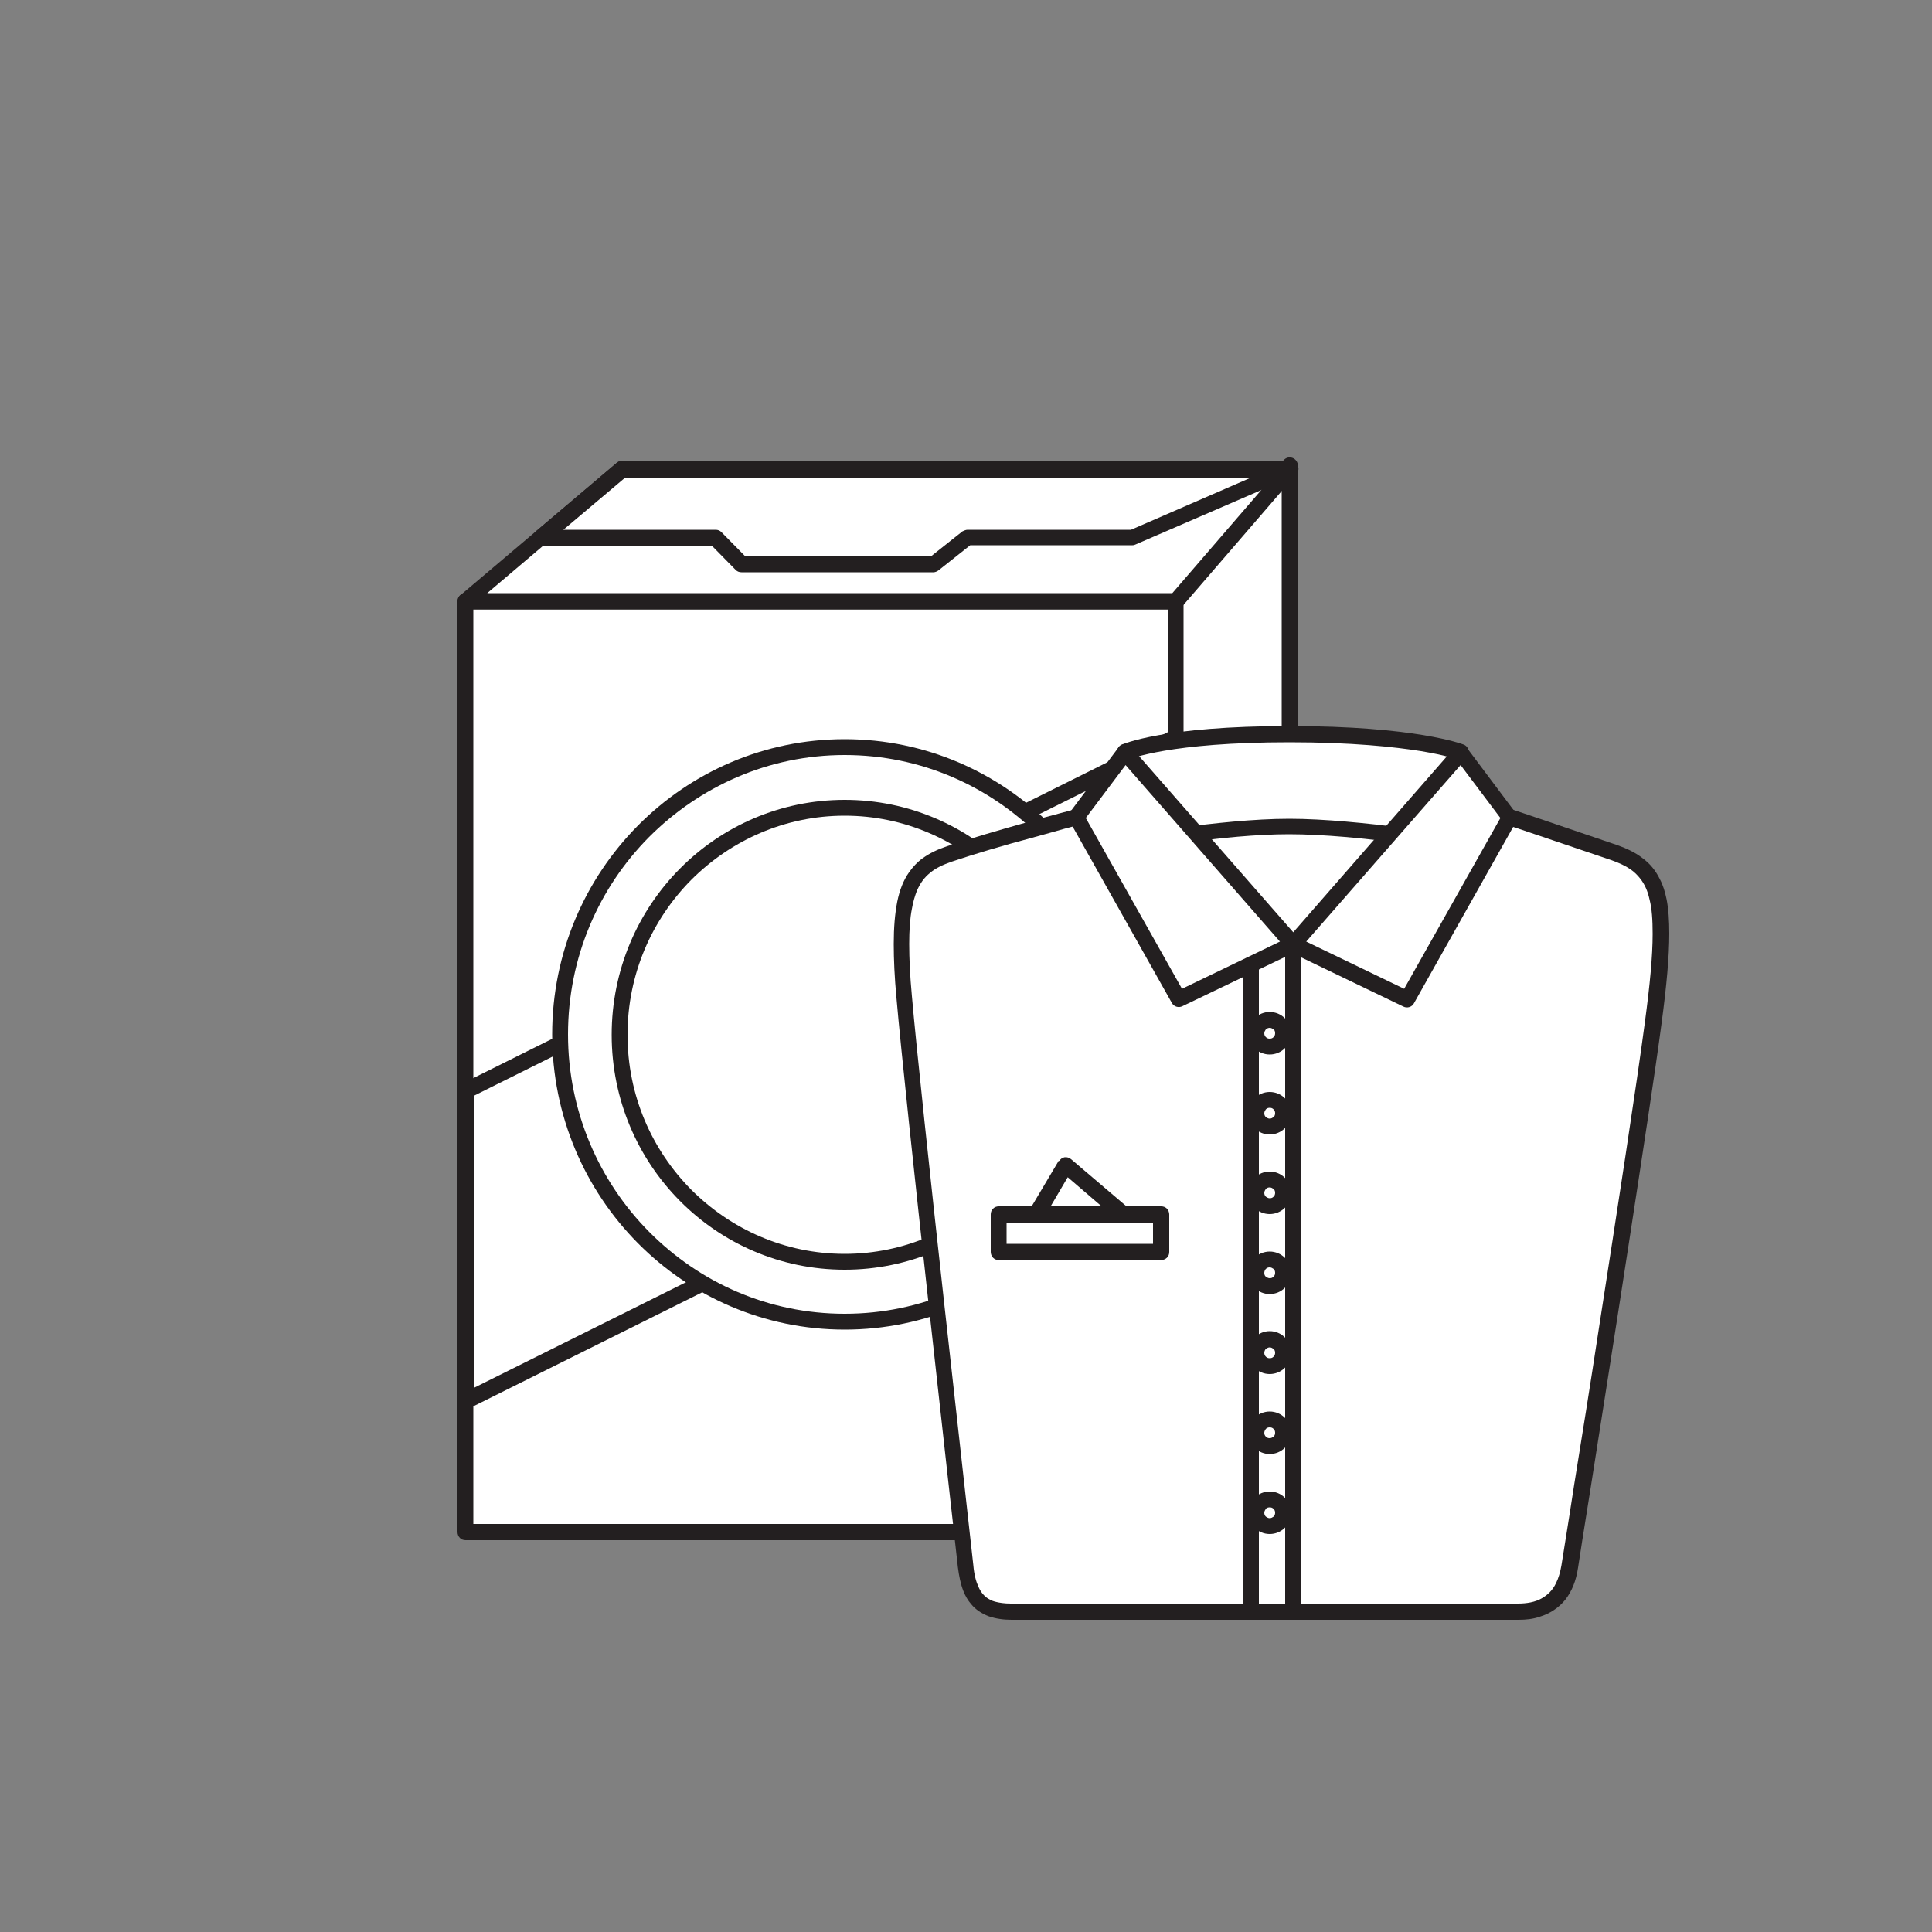 <?xml version="1.0" encoding="utf-8"?>
<!-- Generator: Adobe Illustrator 27.3.1, SVG Export Plug-In . SVG Version: 6.00 Build 0)  -->
<svg version="1.1" id="Layer_1" xmlns="http://www.w3.org/2000/svg" xmlns:xlink="http://www.w3.org/1999/xlink" x="0px" y="0px"
	 viewBox="0 0 50 50" style="enable-background:new 0 0 50 50;" xml:space="preserve">
<rect x="0" y="0" width="50" height="50" fill="#808080" stroke="none"/>
<style type="text/css">
	.st0{fill:none;}
	.st1{stroke:#000000;stroke-miterlimit:10;}
	.st2{stroke:#000000;stroke-width:0.75;stroke-miterlimit:10;}
	.st3{clip-path:url(#SVGID_00000025437620280866631490000016393468973472150167_);}
	.st4{clip-path:url(#SVGID_00000148632217924053349320000002852054059111226018_);}
	.st5{fill:#FFFFFF;}
	.st6{clip-path:url(#SVGID_00000059995642548888737430000018364382628645722793_);}
	.st7{fill:#231F20;}
	.st8{clip-path:url(#SVGID_00000137817506622021539560000002485121493789564589_);}
	.st9{clip-path:url(#SVGID_00000111176983577854034810000005494106696392617384_);}
	.st10{clip-path:url(#SVGID_00000071539529835656906890000015288826033175400886_);}
	.st11{clip-path:url(#SVGID_00000174603959508736622530000011160405360631230604_);}
	.st12{clip-path:url(#SVGID_00000025439606428447670660000001452772961759698079_);}
	.st13{clip-path:url(#SVGID_00000076581196674801917440000016880649112446472098_);}
	.st14{clip-path:url(#SVGID_00000147200368198612400940000009975717512986345904_);}
	.st15{clip-path:url(#SVGID_00000047762827780125558290000013432484093980687259_);}
	.st16{clip-path:url(#SVGID_00000142889207477249912090000011715296547009832869_);}
	.st17{clip-path:url(#SVGID_00000133506477961587779180000014826049276283775135_);}
	.st18{clip-path:url(#SVGID_00000129916386405226894760000002172468827256196030_);}
	.st19{clip-path:url(#SVGID_00000013186946621710539520000000399515581662633615_);}
	.st20{clip-path:url(#SVGID_00000023255126363185602000000000339764101113065380_);}
	.st21{clip-path:url(#SVGID_00000075159814601494369250000016321982978059192480_);}
	.st22{clip-path:url(#SVGID_00000090977537451790627610000016268424747298979489_);}
	.st23{clip-path:url(#SVGID_00000173129807565801523290000016054878764366695305_);}
	.st24{clip-path:url(#SVGID_00000010305019413928959460000001134122839635458211_);}
	.st25{clip-path:url(#SVGID_00000048467273487025877970000002930280111195142307_);}
	.st26{clip-path:url(#SVGID_00000034808034470493471400000007417172120849348010_);}
	.st27{clip-path:url(#SVGID_00000051378628374167876380000003577080644970136499_);}
	.st28{clip-path:url(#SVGID_00000005989420514616306660000016089819821848473774_);}
	.st29{clip-path:url(#SVGID_00000134949616300930067420000016095709839256791206_);}
	.st30{clip-path:url(#SVGID_00000154414505627991596620000015170560473929124790_);}
	.st31{fill-rule:evenodd;clip-rule:evenodd;}
	.st32{clip-path:url(#SVGID_00000059310733274906610360000003421985987091739524_);}
	.st33{clip-path:url(#SVGID_00000031917729372406840850000015813841022952298915_);}
	.st34{stroke:#000000;stroke-width:0.5;stroke-miterlimit:10;}
	.st35{clip-path:url(#SVGID_00000157992896667812831930000004867132450617634966_);}
	.st36{clip-path:url(#SVGID_00000127765722300784137930000016013417734781991556_);}
	.st37{clip-path:url(#SVGID_00000061464476760228069990000013775323724565829521_);}
	.st38{fill:#1A1A1A;}
	.st39{clip-path:url(#SVGID_00000063609628890816274900000012436792888482063506_);}
	.st40{clip-path:url(#SVGID_00000067200418932713357740000000132657267879245743_);}
	.st41{clip-path:url(#SVGID_00000008831215480629014230000011212378531863371410_);}
	.st42{clip-path:url(#SVGID_00000041263279662407306290000000073771151243536298_);}
	.st43{clip-path:url(#SVGID_00000176765945265591972010000000662934652025242258_);}
	.st44{clip-path:url(#SVGID_00000000925466360449301980000000122588709557329305_);}
	.st45{clip-path:url(#SVGID_00000153668986397497110300000012017740277685145269_);}
	.st46{clip-path:url(#SVGID_00000115481320488159993350000010268659979457928873_);}
	.st47{clip-path:url(#SVGID_00000029023645945407480120000007582777260073310911_);}
	.st48{fill:#F1F1F1;}
	.st49{fill:#E8E8E8;}
	.st50{fill:#FEFEFE;}
	.st51{fill:#CCCCCC;}
	.st52{fill:#B3B3B3;}
	.st53{fill:#E6E6E6;}
	.st54{fill:#EBEBEB;}
	.st55{fill:#EEEEEE;}
	.st56{fill:#F8F8F8;}
	.st57{fill:#FBFBFB;}
	.st58{fill:#383838;}
	.st59{fill:#232323;}
	.st60{fill:#F6F6F6;}
	.st61{fill:#535353;}
	.st62{fill:#0A0A0A;}
	.st63{fill:#F5F5F5;}
	.st64{fill:#818181;}
	.st65{fill:#4A4A4A;}
	.st66{fill:#999999;}
	.st67{fill:url(#SVGID_00000174562248186099560660000007128143474947839660_);}
	.st68{fill:url(#SVGID_00000005264241830293525540000003051788645989643423_);}
	.st69{fill:#0E0E0D;}
	.st70{fill:#333333;}
	.st71{fill:#808080;}
	.st72{fill:url(#SVGID_00000155838560148467012050000010903361108118792578_);}
	.st73{fill:#666666;}
	.st74{fill:url(#SVGID_00000044857699322876939870000008229740248075612329_);}
	.st75{fill:url(#SVGID_00000064335218149292834910000007020371236036515515_);}
	.st76{fill:url(#SVGID_00000158018352102423739580000003052626213137943467_);}
	.st77{fill:url(#SVGID_00000060733430586097157290000012807416490080805305_);}
	.st78{fill:url(#SVGID_00000003798986185064583430000011485536896928712351_);}
	.st79{clip-path:url(#SVGID_00000087414826526394333050000001847721292461672604_);}
	.st80{clip-path:url(#SVGID_00000142855217651974125990000015825448991163918727_);}
	.st81{clip-path:url(#SVGID_00000018196046505637431630000006027224365397515151_);}
	.st82{clip-path:url(#SVGID_00000059284981413291250690000010381746655186741393_);}
	.st83{clip-path:url(#SVGID_00000068666272919477792940000012219027199410773140_);}
	.st84{fill:#241F20;stroke:#000000;stroke-width:0.5;stroke-miterlimit:10;}
	.st85{clip-path:url(#SVGID_00000112614224156351323340000008860267966682842010_);}
	.st86{clip-path:url(#SVGID_00000075859127100896560370000007038721298015912881_);}
	.st87{clip-path:url(#SVGID_00000074425424876601425130000013216694998777166236_);}
	.st88{clip-path:url(#SVGID_00000027590507863583285480000013105298597587311244_);}
	.st89{clip-path:url(#SVGID_00000091005741938228844960000002363467378306239931_);}
	.st90{clip-path:url(#SVGID_00000155104125307286078350000011161504827008610463_);}
	.st91{clip-path:url(#SVGID_00000054224972165599454830000016914260946920958100_);}
	.st92{clip-path:url(#SVGID_00000039847020269595767040000009647541768801163417_);}
	.st93{clip-path:url(#SVGID_00000097461612718498953820000017550828729192574100_);}
	.st94{clip-path:url(#SVGID_00000119098327006826154460000014465117422828460436_);}
	.st95{clip-path:url(#SVGID_00000057856040239234452520000008480767270091794570_);}
	.st96{clip-path:url(#SVGID_00000116950272302150687210000013490124669408805046_);}
	.st97{clip-path:url(#SVGID_00000177456468075666553900000011166266160294165411_);}
	.st98{clip-path:url(#SVGID_00000028324540732193289540000001313260399221238931_);}
	.st99{clip-path:url(#SVGID_00000156573573141198024030000017654749378955797674_);}
	.st100{clip-path:url(#SVGID_00000009570559840526454300000006597508986219453354_);}
	.st101{clip-path:url(#SVGID_00000108269934371383946280000003717114987243702162_);}
	.st102{clip-path:url(#SVGID_00000063599417100648193840000008059858342329207208_);}
	.st103{clip-path:url(#SVGID_00000157290956641599712980000011457075631342436539_);}
	.st104{clip-path:url(#SVGID_00000001638405390612682230000009569586512998146192_);}
	.st105{clip-path:url(#SVGID_00000043454463418138985120000011022060236167932821_);}
	.st106{clip-path:url(#SVGID_00000053517520326879745880000010204440143419209349_);}
	.st107{clip-path:url(#SVGID_00000039856598226321792480000002802414016040098459_);}
	.st108{clip-path:url(#SVGID_00000026841751238373785490000013352894785574106791_);}
	.st109{clip-path:url(#SVGID_00000062158144914480686740000008808174588940178099_);}
	.st110{clip-path:url(#SVGID_00000050623331907255709620000013572709856912491696_);}
	.st111{clip-path:url(#SVGID_00000004539274263431041130000004509887443335699630_);}
	.st112{clip-path:url(#SVGID_00000114785153581071316150000013155726780999339941_);}
	.st113{clip-path:url(#SVGID_00000152250146760802804090000005660588806682802623_);}
	.st114{clip-path:url(#SVGID_00000146465058676499751790000012958904857768278446_);}
	.st115{fill:#FFFFFF;stroke:#000000;stroke-miterlimit:10;}
	.st116{clip-path:url(#SVGID_00000026140503581570290090000006164109326343090816_);}
	.st117{clip-path:url(#SVGID_00000102512606749775276910000002238428498328250022_);}
	.st118{fill:none;stroke:#010101;stroke-miterlimit:10;}
	.st119{fill:#010101;stroke:#000000;stroke-miterlimit:10;}
	.st120{clip-path:url(#SVGID_00000140736074357948998930000008713615554513273759_);}
	.st121{fill:#010101;stroke:#010101;stroke-miterlimit:10;}
	.st122{clip-path:url(#SVGID_00000054260876214186492300000006863987589495181198_);}
	.st123{clip-path:url(#SVGID_00000023959556529788860730000016717701318828417421_);}
	.st124{clip-path:url(#SVGID_00000097493102125957145340000005385106410570671039_);}
	.st125{clip-path:url(#SVGID_00000008107175335123060940000015253914367835689879_);}
	.st126{clip-path:url(#SVGID_00000091703378470002558630000013642490797738775438_);}
	.st127{fill:none;stroke:#000000;stroke-width:3;stroke-miterlimit:10;}
	.st128{clip-path:url(#SVGID_00000088821602425992155650000017349684030183028872_);}
	.st129{clip-path:url(#SVGID_00000040536071397468143220000000591743457582970556_);}
	.st130{clip-path:url(#SVGID_00000145020087255976872320000016230147186468661654_);}
	.st131{clip-path:url(#SVGID_00000095313603129199299610000003182653101700533919_);}
	.st132{fill:#040606;}
	.st133{clip-path:url(#SVGID_00000168109070894802708510000010386575616187143815_);}
	.st134{clip-path:url(#SVGID_00000041262584101973504470000006089133031869127352_);}
	.st135{clip-path:url(#SVGID_00000031179246688101019820000015414808304509577142_);}
	.st136{clip-path:url(#SVGID_00000032606524858915023900000010186625574609088651_);}
	.st137{clip-path:url(#SVGID_00000138560269671436497320000002669569783595159724_);}
	.st138{clip-path:url(#SVGID_00000102515529996456769000000001566854564196454581_);}
	.st139{clip-path:url(#SVGID_00000017487669928315549410000001194194391082006701_);}
	.st140{fill:#FFFFFF;stroke:#000000;stroke-width:1.5;stroke-miterlimit:10;}
	.st141{clip-path:url(#SVGID_00000142886421847052551390000012317652374343308179_);}
	.st142{fill:#BDBCBC;}
	.st143{clip-path:url(#SVGID_00000106144943144138839900000002547973427490916760_);}
	.st144{fill:#2E2A2B;}
	.st145{clip-path:url(#SVGID_00000182499940115350819650000001273927917471355806_);}
	.st146{clip-path:url(#SVGID_00000088855978874571930430000017019449690963341495_);}
	.st147{clip-path:url(#SVGID_00000175291608142664794640000001405158979750213273_);}
	.st148{clip-path:url(#SVGID_00000094618908399167599320000009080185340623479986_);}
	.st149{clip-path:url(#SVGID_00000108286027500561534910000002754941628450145451_);}
	.st150{fill:#272324;}
	.st151{clip-path:url(#SVGID_00000167371021529447922880000013139570100078199712_);}
	.st152{clip-path:url(#SVGID_00000044865512111526326020000018055338739547131567_);}
	.st153{clip-path:url(#SVGID_00000069390611997865193340000005149741227708490154_);}
	.st154{clip-path:url(#SVGID_00000169551006238602220950000007441831537402851725_);}
	.st155{clip-path:url(#SVGID_00000074427643961621534560000014171014886400414130_);}
	.st156{clip-path:url(#SVGID_00000023269183859549012580000017858338881797266613_);}
	.st157{fill:none;stroke:#000000;stroke-width:0.874;stroke-linecap:round;stroke-linejoin:round;stroke-miterlimit:10;}
	.st158{clip-path:url(#SVGID_00000017506213389668750790000008281678732968909716_);}
	.st159{clip-path:url(#SVGID_00000087391339459721838890000008821761669091102082_);}
	.st160{clip-path:url(#SVGID_00000119109134144713288480000001546045548109745291_);}
	.st161{clip-path:url(#SVGID_00000044154128185508790480000018433676689068742324_);}
	.st162{clip-path:url(#SVGID_00000156558983140733034730000005360204674542758528_);}
	.st163{clip-path:url(#SVGID_00000033335052579553613760000009677115005139450539_);}
	.st164{clip-path:url(#SVGID_00000168817305940868663360000009356089794165857462_);}
	.st165{clip-path:url(#SVGID_00000126288011861925980490000004114962056232663732_);}
	.st166{clip-path:url(#SVGID_00000101805931209136309330000003656912304481666488_);}
	.st167{clip-path:url(#SVGID_00000171698758495859412390000009138127621133362358_);}
	.st168{clip-path:url(#SVGID_00000146495282009779482980000009133376898603578527_);}
	.st169{clip-path:url(#SVGID_00000183947580517145202260000014821486268742983325_);}
	.st170{clip-path:url(#SVGID_00000112605381356867830680000001059256528484812444_);}
	.st171{clip-path:url(#SVGID_00000159436641185095682430000006054713155945988787_);}
	.st172{clip-path:url(#SVGID_00000119826768821590140300000016475454625876166798_);}
	.st173{clip-path:url(#SVGID_00000014620968309652871420000006278795957908607668_);}
	.st174{clip-path:url(#SVGID_00000119835456536149090180000014488458179570032794_);}
	.st175{clip-path:url(#SVGID_00000040565827454816267930000016081114505849807516_);}
	.st176{clip-path:url(#SVGID_00000162322134137691976110000018195129453969337490_);}
	.st177{clip-path:url(#SVGID_00000133486784061140336550000007991285758718891657_);}
	.st178{clip-path:url(#SVGID_00000175288210304832498940000013243612461625141638_);}
	.st179{clip-path:url(#SVGID_00000044899362314366923180000011795542019900265643_);}
	.st180{clip-path:url(#SVGID_00000134207280358254009470000016843607150480157072_);}
	.st181{clip-path:url(#SVGID_00000155860954090497787700000018064805912360077714_);}
	.st182{clip-path:url(#SVGID_00000054266779002706626940000001302932921181666188_);}
	.st183{clip-path:url(#SVGID_00000142896224560688170050000017625455862691439548_);}
	.st184{clip-path:url(#SVGID_00000006700769849127484870000004731963083433690271_);}
	.st185{clip-path:url(#SVGID_00000055685631467917007400000012397014200787674275_);}
	.st186{clip-path:url(#SVGID_00000039849562152321057580000011744806558043667645_);}
	.st187{clip-path:url(#SVGID_00000018916048253296187190000008200730437036961194_);}
	.st188{clip-path:url(#SVGID_00000146498448800164608080000007738690014172993971_);}
	.st189{clip-path:url(#SVGID_00000085958413133480537520000003920927449285396106_);}
	.st190{clip-path:url(#SVGID_00000029758272397333615680000017952116835981010563_);}
	.st191{clip-path:url(#SVGID_00000103223717608249840570000016732980861433716659_);}
	.st192{clip-path:url(#SVGID_00000152248410975577267720000007027443858147754671_);}
	.st193{clip-path:url(#SVGID_00000009558208032745129860000017939555650554072704_);}
	.st194{clip-path:url(#SVGID_00000149345734221056116980000007374875961785165710_);}
	.st195{clip-path:url(#SVGID_00000026842022957632831380000005843373776606758284_);}
	.st196{fill:#E5E5E5;}
	.st197{fill:#1D1D1B;}
	.st198{fill:none;stroke:#000000;stroke-miterlimit:10;}
	.st199{fill:#FEFEFE;stroke:#000000;stroke-miterlimit:10;}
	.st200{clip-path:url(#SVGID_00000138548499897691791260000016937010125620435101_);}
	.st201{clip-path:url(#SVGID_00000164480031867844643480000010912413914907102356_);}
	.st202{clip-path:url(#SVGID_00000132787064474916370340000009198101224862120370_);}
	.st203{fill:#231F1F;}
	.st204{fill:#020000;}
	.st205{clip-path:url(#SVGID_00000001648601362485489860000003482532629232650658_);}
	.st206{clip-path:url(#SVGID_00000162338088652281464970000008930334320302872749_);}
	.st207{clip-path:url(#SVGID_00000004535644647482047810000007458309093194910854_);}
	.st208{clip-path:url(#SVGID_00000049923663362412781890000011059234352410760088_);}
	.st209{fill:#050000;}
	.st210{clip-path:url(#SVGID_00000070090112956272499710000004594014155535926973_);}
	.st211{clip-path:url(#SVGID_00000178896590563859226430000005446350141396480183_);}
	.st212{clip-path:url(#SVGID_00000077323538736479228910000012697903512842344892_);}
	.st213{clip-path:url(#SVGID_00000140737014476645002150000008698314760437162137_);}
	.st214{clip-path:url(#SVGID_00000031908764489594472750000003964936997545127084_);}
	.st215{clip-path:url(#SVGID_00000093878081721409335270000014173581828498461080_);}
	.st216{fill:#12100F;}
	.st217{clip-path:url(#SVGID_00000095317896731061394760000000476864015009787806_);}
	.st218{clip-path:url(#SVGID_00000016797629058021532930000016827166526455900290_);}
	.st219{fill:none;stroke:#000000;stroke-width:0.5;stroke-miterlimit:10;}
	.st220{clip-path:url(#SVGID_00000034811186507399170390000000721417829204232358_);}
	.st221{clip-path:url(#SVGID_00000137853189269758424920000012856361944858725025_);}
	.st222{clip-path:url(#SVGID_00000098919928860412601060000015007731295936707494_);}
	.st223{clip-path:url(#SVGID_00000111185432172668759370000004790900265319288742_);}
	.st224{fill:none;stroke:#000000;stroke-width:0.25;stroke-miterlimit:10;}
	.st225{clip-path:url(#SVGID_00000120557360221558167530000006957504096242866361_);}
	.st226{clip-path:url(#SVGID_00000170960478028210410820000006991302554991647420_);}
	.st227{clip-path:url(#SVGID_00000091717039254819081670000003481582227257017237_);}
</style>
<g>
	<g>
		<defs>
			<rect id="SVGID_00000078760362764547145260000008619474621072732345_" x="11.83" y="15.42" width="19.36" height="24.77"/>
		</defs>
		<clipPath id="SVGID_00000078029195254192517860000014906681120505081516_">
			<use xlink:href="#SVGID_00000078760362764547145260000008619474621072732345_"  style="overflow:visible;"/>
		</clipPath>
		<g style="clip-path:url(#SVGID_00000078029195254192517860000014906681120505081516_);">
			<path class="st5" d="M30.43,39.65H12.05V15.56h18.39V39.65"/>
		</g>
	</g>
	<g>
		<defs>
			<rect id="SVGID_00000093874565792826557930000014063257041733986470_" x="11.83" y="14.56" width="19.36" height="25.63"/>
		</defs>
		<clipPath id="SVGID_00000162324334917369503610000013696405798534421394_">
			<use xlink:href="#SVGID_00000093874565792826557930000014063257041733986470_"  style="overflow:visible;"/>
		</clipPath>
		<g style="clip-path:url(#SVGID_00000162324334917369503610000013696405798534421394_);">
			<path class="st7" d="M30.43,39.65v-0.21H12.25V15.77h17.97v23.89H30.43v-0.21V39.65h0.2V15.56c0-0.06-0.02-0.11-0.06-0.15
				c-0.04-0.04-0.09-0.06-0.14-0.06H12.05c-0.06,0-0.11,0.02-0.15,0.06c-0.04,0.04-0.06,0.09-0.06,0.15v24.09
				c0,0.05,0.02,0.11,0.06,0.15c0.04,0.04,0.09,0.06,0.15,0.06h18.39c0.05,0,0.11-0.02,0.14-0.06c0.04-0.04,0.06-0.09,0.06-0.15
				H30.43"/>
		</g>
	</g>
	<path class="st5" d="M30.43,39.65l2.95-3.51V12.05l-2.95,3.51V39.65"/>
	<g>
		<defs>
			<rect id="SVGID_00000172398971526681069280000013466914241403836313_" x="29.48" y="11.82" width="4.27" height="28.37"/>
		</defs>
		<clipPath id="SVGID_00000114753525811905714590000013189908678065884293_">
			<use xlink:href="#SVGID_00000172398971526681069280000013466914241403836313_"  style="overflow:visible;"/>
		</clipPath>
		<g style="clip-path:url(#SVGID_00000114753525811905714590000013189908678065884293_);">
			<path class="st7" d="M30.43,39.65l0.16,0.13l2.95-3.51c0.03-0.04,0.05-0.09,0.05-0.13V12.05c0-0.09-0.06-0.17-0.14-0.2
				c-0.08-0.03-0.17-0.01-0.23,0.06l-2.95,3.51c-0.03,0.04-0.05,0.08-0.05,0.13v24.09c0,0.09,0.05,0.16,0.14,0.19
				c0.08,0.03,0.17,0.01,0.23-0.06L30.43,39.65h0.2V15.64l2.54-3.02v23.45l-2.9,3.45L30.43,39.65h0.2H30.43"/>
		</g>
	</g>
	<g>
		<defs>
			<rect id="SVGID_00000033333655251344814220000017092191486348998055_" x="11.83" y="12" width="21.92" height="4.27"/>
		</defs>
		<clipPath id="SVGID_00000081618770833555686790000006715855906506893487_">
			<use xlink:href="#SVGID_00000033333655251344814220000017092191486348998055_"  style="overflow:visible;"/>
		</clipPath>
		<g style="clip-path:url(#SVGID_00000081618770833555686790000006715855906506893487_);">
			<path class="st5" d="M33.39,12.14h-17.3l-4.04,3.42h18.39L33.39,12.14"/>
		</g>
	</g>
	<g>
		<defs>
			<rect id="SVGID_00000134240612517673634680000006170824556942413724_" x="11.83" y="11.82" width="21.92" height="4.45"/>
		</defs>
		<clipPath id="SVGID_00000137854049023267479290000017337872948293286078_">
			<use xlink:href="#SVGID_00000134240612517673634680000006170824556942413724_"  style="overflow:visible;"/>
		</clipPath>
		<g style="clip-path:url(#SVGID_00000137854049023267479290000017337872948293286078_);">
			<path class="st7" d="M33.39,12.14v-0.21h-17.3c-0.05,0-0.1,0.02-0.13,0.05l-4.04,3.42c-0.07,0.06-0.09,0.15-0.06,0.23
				c0.03,0.08,0.11,0.14,0.19,0.14h18.39c0.06,0,0.12-0.03,0.15-0.07l2.95-3.42c0.05-0.06,0.07-0.15,0.03-0.22
				c-0.03-0.07-0.11-0.12-0.19-0.12V12.14L33.23,12l-2.89,3.35H12.61l3.55-3.01h17.22V12.14L33.23,12L33.39,12.14"/>
		</g>
	</g>
	<path class="st5" d="M33.39,12.14h-17.3L14,13.9h4.5l0.68,0.7h4.97l0.88-0.7h4.27L33.39,12.14"/>
	<g>
		<defs>
			<rect id="SVGID_00000018949986726002418490000014037306368151751570_" x="13.25" y="11.82" width="20.5" height="3.6"/>
		</defs>
		<clipPath id="SVGID_00000093177945597953502100000001209700773423104402_">
			<use xlink:href="#SVGID_00000018949986726002418490000014037306368151751570_"  style="overflow:visible;"/>
		</clipPath>
		<g style="clip-path:url(#SVGID_00000093177945597953502100000001209700773423104402_);">
			<path class="st7" d="M33.39,12.14v-0.21h-17.3c-0.05,0-0.1,0.02-0.13,0.05l-2.09,1.77c-0.07,0.06-0.09,0.15-0.06,0.23
				c0.03,0.08,0.11,0.14,0.19,0.14h4.42l0.62,0.63c0.04,0.04,0.09,0.06,0.15,0.06h4.97c0.04,0,0.09-0.02,0.13-0.05l0.82-0.65h4.2
				c0.03,0,0.06-0.01,0.08-0.02l4.09-1.77c0.09-0.04,0.14-0.14,0.12-0.23c-0.02-0.1-0.1-0.17-0.2-0.17V12.14l-0.08-0.19l-4.05,1.76
				h-4.23c-0.04,0-0.09,0.02-0.13,0.04l-0.82,0.65h-4.8l-0.62-0.63c-0.04-0.04-0.09-0.06-0.15-0.06h-3.94l1.6-1.35h17.22V12.14
				l-0.08-0.19L33.39,12.14"/>
		</g>
	</g>
	<g>
		<defs>
			<rect id="SVGID_00000008838147246569543790000004067074397814759062_" x="11.83" y="18.84" width="19.36" height="17.94"/>
		</defs>
		<clipPath id="SVGID_00000072991382160572561580000009979092515632268695_">
			<use xlink:href="#SVGID_00000008838147246569543790000004067074397814759062_"  style="overflow:visible;"/>
		</clipPath>
		<g style="clip-path:url(#SVGID_00000072991382160572561580000009979092515632268695_);">
			<path class="st5" d="M12.05,28.24v8.02l18.39-9.16v-8.02L12.05,28.24"/>
			<path class="st7" d="M12.05,28.24h-0.21v8.02c0,0.07,0.04,0.14,0.1,0.18c0.06,0.04,0.14,0.04,0.2,0.01l18.39-9.16
				c0.07-0.03,0.11-0.11,0.11-0.19v-8.02c0-0.07-0.04-0.14-0.1-0.18c-0.06-0.04-0.13-0.04-0.2-0.01l-18.39,9.16
				c-0.07,0.03-0.11,0.11-0.11,0.19H12.05l0.09,0.18l18.09-9.01v7.56l-17.97,8.95v-7.68H12.05l0.09,0.18L12.05,28.24"/>
		</g>
	</g>
	<path class="st5" d="M29.22,26.78c0,4.1-3.3,7.43-7.36,7.43c-4.07,0-7.36-3.33-7.36-7.43s3.29-7.43,7.36-7.43
		C25.92,19.35,29.22,22.67,29.22,26.78"/>
	<path class="st7" d="M29.22,26.78h-0.21c0,2-0.8,3.8-2.1,5.11C25.62,33.19,23.84,34,21.86,34c-1.98,0-3.76-0.81-5.06-2.12
		c-1.29-1.3-2.1-3.11-2.1-5.11s0.8-3.8,2.1-5.11c1.3-1.3,3.08-2.12,5.06-2.12c1.98,0,3.76,0.81,5.06,2.12
		c1.29,1.31,2.1,3.11,2.1,5.11h0.41c0-4.22-3.39-7.64-7.57-7.64c-4.18,0-7.57,3.42-7.57,7.64s3.39,7.64,7.57,7.64
		c4.18,0,7.56-3.42,7.57-7.64H29.22"/>
	<path class="st5" d="M27.68,26.78c0,3.24-2.61,5.88-5.82,5.88c-3.22,0-5.82-2.63-5.82-5.88s2.6-5.88,5.82-5.88
		C25.07,20.9,27.68,23.53,27.68,26.78"/>
	<path class="st7" d="M27.68,26.78h-0.2c0,1.56-0.63,2.98-1.65,4.01c-1.02,1.02-2.42,1.66-3.97,1.66c-1.55,0-2.95-0.64-3.97-1.66
		c-1.02-1.03-1.65-2.44-1.65-4.01s0.63-2.98,1.65-4.01c1.02-1.02,2.42-1.66,3.97-1.66c1.55,0,2.95,0.64,3.97,1.66
		c1.01,1.03,1.65,2.44,1.65,4.01h0.41c0-3.36-2.7-6.08-6.03-6.08c-3.33,0-6.03,2.72-6.03,6.08s2.7,6.08,6.03,6.08
		c3.33,0,6.03-2.72,6.03-6.08H27.68"/>
	<path class="st5" d="M30.05,25.35h6.21v-4.01h-6.21V25.35"/>
	<path class="st7" d="M30.05,25.35v0.21h6.21c0.05,0,0.11-0.02,0.14-0.06c0.04-0.04,0.06-0.09,0.06-0.15v-4.01
		c0-0.05-0.02-0.11-0.06-0.15c-0.04-0.04-0.09-0.06-0.14-0.06h-6.21c-0.05,0-0.11,0.02-0.15,0.06c-0.04,0.04-0.06,0.09-0.06,0.15
		v4.01c0,0.05,0.02,0.11,0.06,0.15c0.04,0.04,0.09,0.06,0.15,0.06V25.35h0.21v-3.8h5.8v3.59h-6.01V25.35h0.21H30.05"/>
	<path class="st5" d="M29.11,21.85c0,0,2.42-0.46,4.25-0.46c1.83,0,4.44,0.46,4.44,0.46v-2.38c0,0-1.17-0.46-4.43-0.46
		c-3.26,0-4.26,0.46-4.26,0.46V21.85"/>
	<path class="st7" d="M29.11,21.85l0.04,0.21c0,0,0.01,0,0.03-0.01c0.13-0.03,0.76-0.14,1.56-0.25c0.8-0.11,1.78-0.21,2.62-0.21
		c0.89,0,2,0.11,2.88,0.23c0.44,0.06,0.82,0.11,1.09,0.16c0.14,0.02,0.25,0.04,0.32,0.05c0.04,0.01,0.07,0.01,0.09,0.01
		c0.02,0,0.03,0.01,0.03,0.01c0.06,0.01,0.12-0.01,0.17-0.05s0.07-0.1,0.07-0.16v-2.38c0-0.08-0.05-0.16-0.13-0.19
		c-0.03-0.01-1.23-0.48-4.51-0.48c-3.28,0-4.3,0.47-4.34,0.48c-0.07,0.03-0.12,0.11-0.12,0.19v2.38c0,0.06,0.03,0.12,0.07,0.16
		c0.05,0.04,0.11,0.06,0.17,0.05L29.11,21.85h0.21v-2.38h-0.21l0.09,0.19l-0.05-0.11l0.05,0.11l-0.05-0.11l0.05,0.11h0
		c0.05-0.02,1.08-0.45,4.17-0.45c1.62,0,2.72,0.12,3.41,0.23c0.35,0.06,0.59,0.11,0.74,0.16c0.08,0.02,0.13,0.04,0.17,0.05
		c0.02,0,0.03,0.01,0.04,0.01h0.01l0.03-0.07l-0.03,0.07l0.03-0.07l-0.03,0.07l0.07-0.19h-0.2v2.38h0.2l0.04-0.2
		c0,0-0.66-0.12-1.55-0.23s-2.01-0.23-2.93-0.23c-0.93,0-2,0.12-2.84,0.23c-0.84,0.12-1.44,0.23-1.45,0.23L29.11,21.85h0.21H29.11"
		/>
	<path class="st5" d="M27.85,21.15l5.61,3.29l5.61-3.29c0,0,1.48,0.5,2.71,0.92c1.22,0.42,1.44,1.21,1.01,4.4
		c-0.42,3.19-2.04,13.26-2.16,14.06c-0.12,0.81-0.62,1.17-1.33,1.17c-0.71,0-12.41,0-13.12,0c-0.71,0-1.09-0.29-1.19-1.17
		c-0.1-0.88-1.38-12.19-1.59-14.74c-0.21-2.55,0.05-3.32,1.17-3.7C25.7,21.72,27.85,21.15,27.85,21.15"/>
	<g>
		<defs>
			<rect id="SVGID_00000003788233334089673130000003300524419315571364_" x="22.64" y="20.54" width="20.57" height="21.39"/>
		</defs>
		<clipPath id="SVGID_00000177472769397311758640000005084316300327489439_">
			<use xlink:href="#SVGID_00000003788233334089673130000003300524419315571364_"  style="overflow:visible;"/>
		</clipPath>
		<g style="clip-path:url(#SVGID_00000177472769397311758640000005084316300327489439_);">
			<path class="st7" d="M27.85,21.15l-0.1,0.18l5.61,3.29c0.07,0.04,0.14,0.04,0.21,0l5.61-3.29l-0.1-0.18L39,21.35
				c0,0,0.09,0.03,0.25,0.08c0.47,0.16,1.53,0.52,2.45,0.83c0.2,0.07,0.37,0.15,0.5,0.24c0.1,0.07,0.18,0.15,0.25,0.24
				c0.11,0.14,0.19,0.31,0.24,0.54c0.06,0.23,0.08,0.52,0.08,0.89c0,0.57-0.07,1.31-0.2,2.28c-0.21,1.59-0.72,4.9-1.19,7.92
				c-0.23,1.51-0.46,2.94-0.64,4.05c-0.17,1.11-0.3,1.89-0.33,2.09c-0.03,0.18-0.08,0.34-0.14,0.46c-0.09,0.19-0.22,0.31-0.38,0.4
				c-0.16,0.09-0.37,0.13-0.61,0.13c-0.71,0-12.41,0-13.12,0c-0.16,0-0.3-0.02-0.41-0.05c-0.08-0.02-0.15-0.06-0.21-0.1
				c-0.09-0.07-0.16-0.15-0.22-0.29c-0.06-0.13-0.11-0.31-0.13-0.55c-0.05-0.44-0.39-3.49-0.75-6.74c-0.36-3.26-0.73-6.72-0.84-7.99
				c-0.05-0.53-0.07-0.97-0.07-1.35c0-0.36,0.02-0.66,0.07-0.91c0.03-0.18,0.08-0.34,0.13-0.47c0.09-0.2,0.19-0.34,0.34-0.46
				c0.14-0.12,0.33-0.21,0.56-0.29c0.56-0.19,1.37-0.43,2.05-0.61c0.34-0.09,0.64-0.18,0.86-0.24c0.11-0.03,0.2-0.05,0.26-0.07
				c0.06-0.02,0.09-0.03,0.09-0.03L27.85,21.15l-0.1,0.18L27.85,21.15l-0.05-0.2c0,0-0.54,0.14-1.22,0.33
				c-0.68,0.19-1.5,0.43-2.07,0.62c-0.24,0.08-0.45,0.18-0.63,0.31c-0.14,0.1-0.25,0.22-0.35,0.36c-0.15,0.21-0.25,0.47-0.31,0.77
				c-0.06,0.31-0.09,0.66-0.09,1.09c0,0.4,0.02,0.86,0.07,1.39c0.11,1.28,0.48,4.74,0.84,8s0.7,6.31,0.75,6.74
				c0.03,0.23,0.07,0.43,0.14,0.61c0.05,0.13,0.12,0.25,0.2,0.34c0.12,0.15,0.28,0.25,0.46,0.32c0.18,0.06,0.37,0.09,0.59,0.09
				c0.71,0,12.41,0,13.12,0c0.19,0,0.38-0.02,0.55-0.08c0.26-0.08,0.49-0.23,0.66-0.44c0.17-0.22,0.28-0.49,0.33-0.83
				c0.03-0.2,0.15-0.98,0.33-2.09c0.26-1.66,0.64-4.06,0.99-6.34c0.35-2.28,0.68-4.44,0.84-5.65c0.13-0.97,0.2-1.73,0.2-2.33
				c0-0.34-0.02-0.64-0.07-0.89c-0.04-0.19-0.09-0.36-0.17-0.51c-0.11-0.23-0.26-0.41-0.45-0.55c-0.19-0.15-0.41-0.25-0.66-0.34
				c-1.23-0.42-2.71-0.92-2.71-0.92c-0.06-0.02-0.12-0.01-0.17,0.02l-5.51,3.23l-5.51-3.23c-0.05-0.03-0.1-0.04-0.15-0.02
				L27.85,21.15"/>
		</g>
	</g>
	<path class="st5" d="M32.52,26.74c0,0.19,0.15,0.35,0.34,0.35c0.19,0,0.35-0.16,0.35-0.35c0-0.19-0.16-0.35-0.35-0.35
		C32.68,26.39,32.52,26.55,32.52,26.74"/>
	<path class="st7" d="M32.52,26.74h-0.21c0,0.15,0.06,0.29,0.16,0.39c0.1,0.1,0.24,0.16,0.39,0.16c0.15,0,0.29-0.06,0.39-0.16
		s0.16-0.24,0.16-0.39s-0.06-0.29-0.16-0.39s-0.24-0.16-0.39-0.16c-0.15,0-0.29,0.06-0.39,0.16c-0.1,0.1-0.16,0.24-0.16,0.39h0.41
		c0-0.04,0.02-0.07,0.04-0.1c0.02-0.02,0.06-0.04,0.1-0.04c0.04,0,0.07,0.02,0.1,0.04c0.03,0.02,0.04,0.06,0.04,0.1
		c0,0.04-0.01,0.07-0.04,0.1c-0.03,0.03-0.06,0.04-0.1,0.04c-0.04,0-0.07-0.01-0.1-0.04c-0.03-0.03-0.04-0.06-0.04-0.1H32.52"/>
	<path class="st5" d="M32.52,28.81c0,0.19,0.15,0.35,0.34,0.35c0.19,0,0.35-0.15,0.35-0.35c0-0.19-0.16-0.35-0.35-0.35
		C32.68,28.46,32.52,28.61,32.52,28.81"/>
	<path class="st7" d="M32.52,28.81h-0.21c0,0.15,0.06,0.29,0.16,0.39c0.1,0.1,0.24,0.16,0.39,0.16c0.15,0,0.29-0.06,0.39-0.16
		s0.16-0.24,0.16-0.39c0-0.15-0.06-0.29-0.16-0.39c-0.1-0.1-0.24-0.16-0.39-0.16c-0.15,0-0.29,0.06-0.39,0.16
		c-0.1,0.1-0.16,0.24-0.16,0.39h0.41c0-0.04,0.02-0.07,0.04-0.1c0.03-0.03,0.06-0.04,0.1-0.04c0.04,0,0.07,0.01,0.1,0.04
		c0.03,0.03,0.04,0.06,0.04,0.1c0,0.04-0.01,0.07-0.04,0.1c-0.03,0.02-0.06,0.04-0.1,0.04c-0.04,0-0.07-0.02-0.1-0.04
		c-0.03-0.03-0.04-0.06-0.04-0.1H32.52"/>
	<path class="st5" d="M32.52,30.87c0,0.19,0.15,0.35,0.34,0.35c0.19,0,0.35-0.15,0.35-0.35c0-0.19-0.16-0.35-0.35-0.35
		C32.68,30.52,32.52,30.68,32.52,30.87"/>
	<path class="st7" d="M32.52,30.87h-0.21c0,0.15,0.06,0.29,0.16,0.39c0.1,0.1,0.24,0.16,0.39,0.16c0.15,0,0.29-0.06,0.39-0.16
		s0.16-0.24,0.16-0.39s-0.06-0.29-0.16-0.39s-0.24-0.16-0.39-0.16c-0.15,0-0.29,0.06-0.39,0.16c-0.1,0.1-0.16,0.24-0.16,0.39h0.41
		c0-0.04,0.02-0.07,0.04-0.1c0.03-0.03,0.06-0.04,0.1-0.04c0.04,0,0.07,0.02,0.1,0.04c0.03,0.03,0.04,0.06,0.04,0.1
		c0,0.04-0.01,0.07-0.04,0.1c-0.03,0.03-0.06,0.04-0.1,0.04c-0.04,0-0.07-0.02-0.1-0.04c-0.03-0.03-0.04-0.06-0.04-0.1H32.52"/>
	<path class="st5" d="M32.52,32.94c0,0.19,0.15,0.35,0.34,0.35c0.19,0,0.35-0.16,0.35-0.35c0-0.19-0.16-0.35-0.35-0.35
		C32.68,32.59,32.52,32.75,32.52,32.94"/>
	<path class="st7" d="M32.52,32.94h-0.21c0,0.15,0.06,0.29,0.16,0.39c0.1,0.1,0.24,0.16,0.39,0.16c0.15,0,0.29-0.06,0.39-0.16
		s0.16-0.24,0.16-0.39s-0.06-0.29-0.16-0.39s-0.24-0.16-0.39-0.16c-0.15,0-0.29,0.06-0.39,0.16c-0.1,0.1-0.16,0.24-0.16,0.39h0.41
		c0-0.04,0.02-0.08,0.04-0.1c0.03-0.03,0.06-0.04,0.1-0.04c0.04,0,0.07,0.02,0.1,0.04c0.03,0.03,0.04,0.06,0.04,0.1
		c0,0.04-0.01,0.07-0.04,0.1c-0.03,0.03-0.06,0.04-0.1,0.04c-0.04,0-0.07-0.02-0.1-0.04c-0.03-0.02-0.04-0.06-0.04-0.1H32.52"/>
	<path class="st5" d="M32.52,35.01c0,0.19,0.15,0.35,0.34,0.35c0.19,0,0.35-0.16,0.35-0.35c0-0.19-0.16-0.35-0.35-0.35
		C32.68,34.66,32.52,34.82,32.52,35.01"/>
	<path class="st7" d="M32.52,35.01h-0.21c0,0.15,0.06,0.29,0.16,0.39c0.1,0.1,0.24,0.16,0.39,0.16c0.15,0,0.29-0.06,0.39-0.16
		c0.1-0.1,0.16-0.24,0.16-0.39c0-0.16-0.06-0.3-0.16-0.4s-0.24-0.16-0.39-0.16c-0.15,0-0.29,0.06-0.39,0.17
		c-0.1,0.1-0.16,0.24-0.16,0.39h0.41c0-0.04,0.02-0.08,0.04-0.1c0.03-0.02,0.06-0.04,0.1-0.04c0.04,0,0.07,0.02,0.1,0.04
		c0.03,0.03,0.04,0.06,0.04,0.1c0,0.04-0.01,0.07-0.04,0.1c-0.03,0.03-0.06,0.04-0.1,0.04c-0.04,0-0.07-0.01-0.1-0.04
		c-0.03-0.03-0.04-0.06-0.04-0.1H32.52"/>
	<path class="st5" d="M32.52,37.08c0,0.19,0.15,0.35,0.34,0.35c0.19,0,0.35-0.15,0.35-0.35c0-0.19-0.16-0.35-0.35-0.35
		C32.68,36.73,32.52,36.89,32.52,37.08"/>
	<path class="st7" d="M32.52,37.08h-0.21c0,0.15,0.06,0.29,0.16,0.39c0.1,0.1,0.24,0.16,0.39,0.16c0.15,0,0.29-0.06,0.39-0.16
		s0.16-0.24,0.16-0.39s-0.06-0.29-0.16-0.39s-0.24-0.16-0.39-0.16c-0.15,0-0.29,0.06-0.39,0.16c-0.1,0.1-0.16,0.24-0.16,0.39h0.41
		c0-0.04,0.02-0.07,0.04-0.1c0.03-0.03,0.06-0.04,0.1-0.04c0.04,0,0.07,0.01,0.1,0.04c0.03,0.03,0.04,0.06,0.04,0.1
		c0,0.04-0.01,0.07-0.04,0.1c-0.03,0.02-0.06,0.04-0.1,0.04c-0.04,0-0.07-0.01-0.1-0.04c-0.03-0.03-0.04-0.06-0.04-0.1H32.52"/>
	<path class="st5" d="M32.52,39.15c0,0.19,0.15,0.35,0.34,0.35c0.19,0,0.35-0.15,0.35-0.35c0-0.19-0.16-0.35-0.35-0.35
		C32.68,38.8,32.52,38.95,32.52,39.15"/>
	<path class="st7" d="M32.52,39.15h-0.21c0,0.15,0.06,0.29,0.16,0.39c0.1,0.1,0.24,0.16,0.39,0.16c0.15,0,0.29-0.06,0.39-0.16
		c0.1-0.1,0.16-0.24,0.16-0.39c0-0.15-0.06-0.29-0.16-0.39s-0.24-0.16-0.39-0.16c-0.15,0-0.29,0.06-0.39,0.16
		c-0.1,0.1-0.16,0.24-0.16,0.39h0.41c0-0.04,0.02-0.07,0.04-0.1c0.02-0.03,0.06-0.04,0.1-0.04c0.04,0,0.07,0.01,0.1,0.04
		c0.03,0.03,0.04,0.06,0.04,0.1c0,0.04-0.01,0.07-0.04,0.1c-0.03,0.02-0.06,0.04-0.1,0.04c-0.04,0-0.07-0.02-0.1-0.04
		c-0.03-0.03-0.04-0.06-0.04-0.1H32.52"/>
	<path class="st5" d="M33.46,24.44l4.34-4.97l1.26,1.68l-2.65,4.71L33.46,24.44"/>
	<path class="st7" d="M33.46,24.44l0.16,0.14l4.18-4.78l1.03,1.37l-2.49,4.42l-2.78-1.34L33.46,24.44l0.16,0.14L33.46,24.44
		l-0.09,0.19l2.95,1.42c0.1,0.05,0.22,0.01,0.27-0.08l2.65-4.71c0.04-0.07,0.03-0.16-0.02-0.23l-1.26-1.68
		c-0.04-0.05-0.09-0.08-0.15-0.08c-0.06,0-0.12,0.02-0.16,0.07l-4.34,4.97c-0.04,0.05-0.06,0.11-0.05,0.18
		c0.01,0.06,0.05,0.12,0.11,0.14L33.46,24.44"/>
	<path class="st5" d="M33.46,24.44l-4.35-4.97l-1.26,1.68l2.65,4.71L33.46,24.44"/>
	<path class="st7" d="M33.46,24.44l0.16-0.14l-4.35-4.97c-0.04-0.05-0.1-0.07-0.16-0.07c-0.06,0-0.12,0.03-0.16,0.08l-1.26,1.68
		c-0.05,0.07-0.06,0.16-0.01,0.23l2.65,4.71c0.05,0.09,0.17,0.13,0.27,0.08l2.96-1.42c0.06-0.03,0.1-0.08,0.11-0.14
		c0.01-0.07-0.01-0.13-0.05-0.18L33.46,24.44l-0.09-0.19l-2.78,1.34l-2.49-4.42l1.03-1.37l4.18,4.78L33.46,24.44l-0.09-0.19
		L33.46,24.44"/>
	<path class="st7" d="M32.17,24.96v16.55c0,0.12,0.09,0.21,0.21,0.21c0.11,0,0.2-0.09,0.2-0.21V24.96c0-0.11-0.09-0.21-0.2-0.21
		C32.26,24.76,32.17,24.85,32.17,24.96"/>
	<path class="st7" d="M33.26,24.66v16.85c0,0.12,0.09,0.21,0.2,0.21s0.21-0.09,0.21-0.21V24.66c0-0.11-0.09-0.21-0.21-0.21
		S33.26,24.55,33.26,24.66"/>
	<path class="st5" d="M25.85,32.4h4.2v-0.97h-4.2V32.4"/>
	<path class="st7" d="M25.85,32.4v0.21h4.2c0.05,0,0.11-0.02,0.15-0.06c0.04-0.04,0.06-0.09,0.06-0.15v-0.97
		c0-0.05-0.02-0.11-0.06-0.15c-0.04-0.04-0.09-0.06-0.15-0.06h-4.2c-0.06,0-0.11,0.02-0.15,0.06c-0.04,0.04-0.06,0.09-0.06,0.15
		v0.97c0,0.05,0.02,0.11,0.06,0.15c0.04,0.04,0.09,0.06,0.15,0.06V32.4h0.2v-0.76h3.79v0.55h-4V32.4h0.2H25.85"/>
	<path class="st5" d="M27.58,30.15l1.49,1.28h-2.25L27.58,30.15z"/>
	<path class="st7" d="M27.58,30.15l-0.13,0.16l1.06,0.91h-1.32l0.57-0.97L27.58,30.15l-0.13,0.16L27.58,30.15l-0.18-0.11l-0.76,1.28
		c-0.04,0.06-0.04,0.14,0,0.21c0.04,0.06,0.11,0.1,0.18,0.1h2.25c0.09,0,0.16-0.05,0.19-0.14c0.03-0.08,0.01-0.17-0.06-0.23
		L27.72,30c-0.05-0.04-0.11-0.06-0.17-0.05c-0.06,0.01-0.11,0.05-0.14,0.1L27.58,30.15"/>
</g>
</svg>
